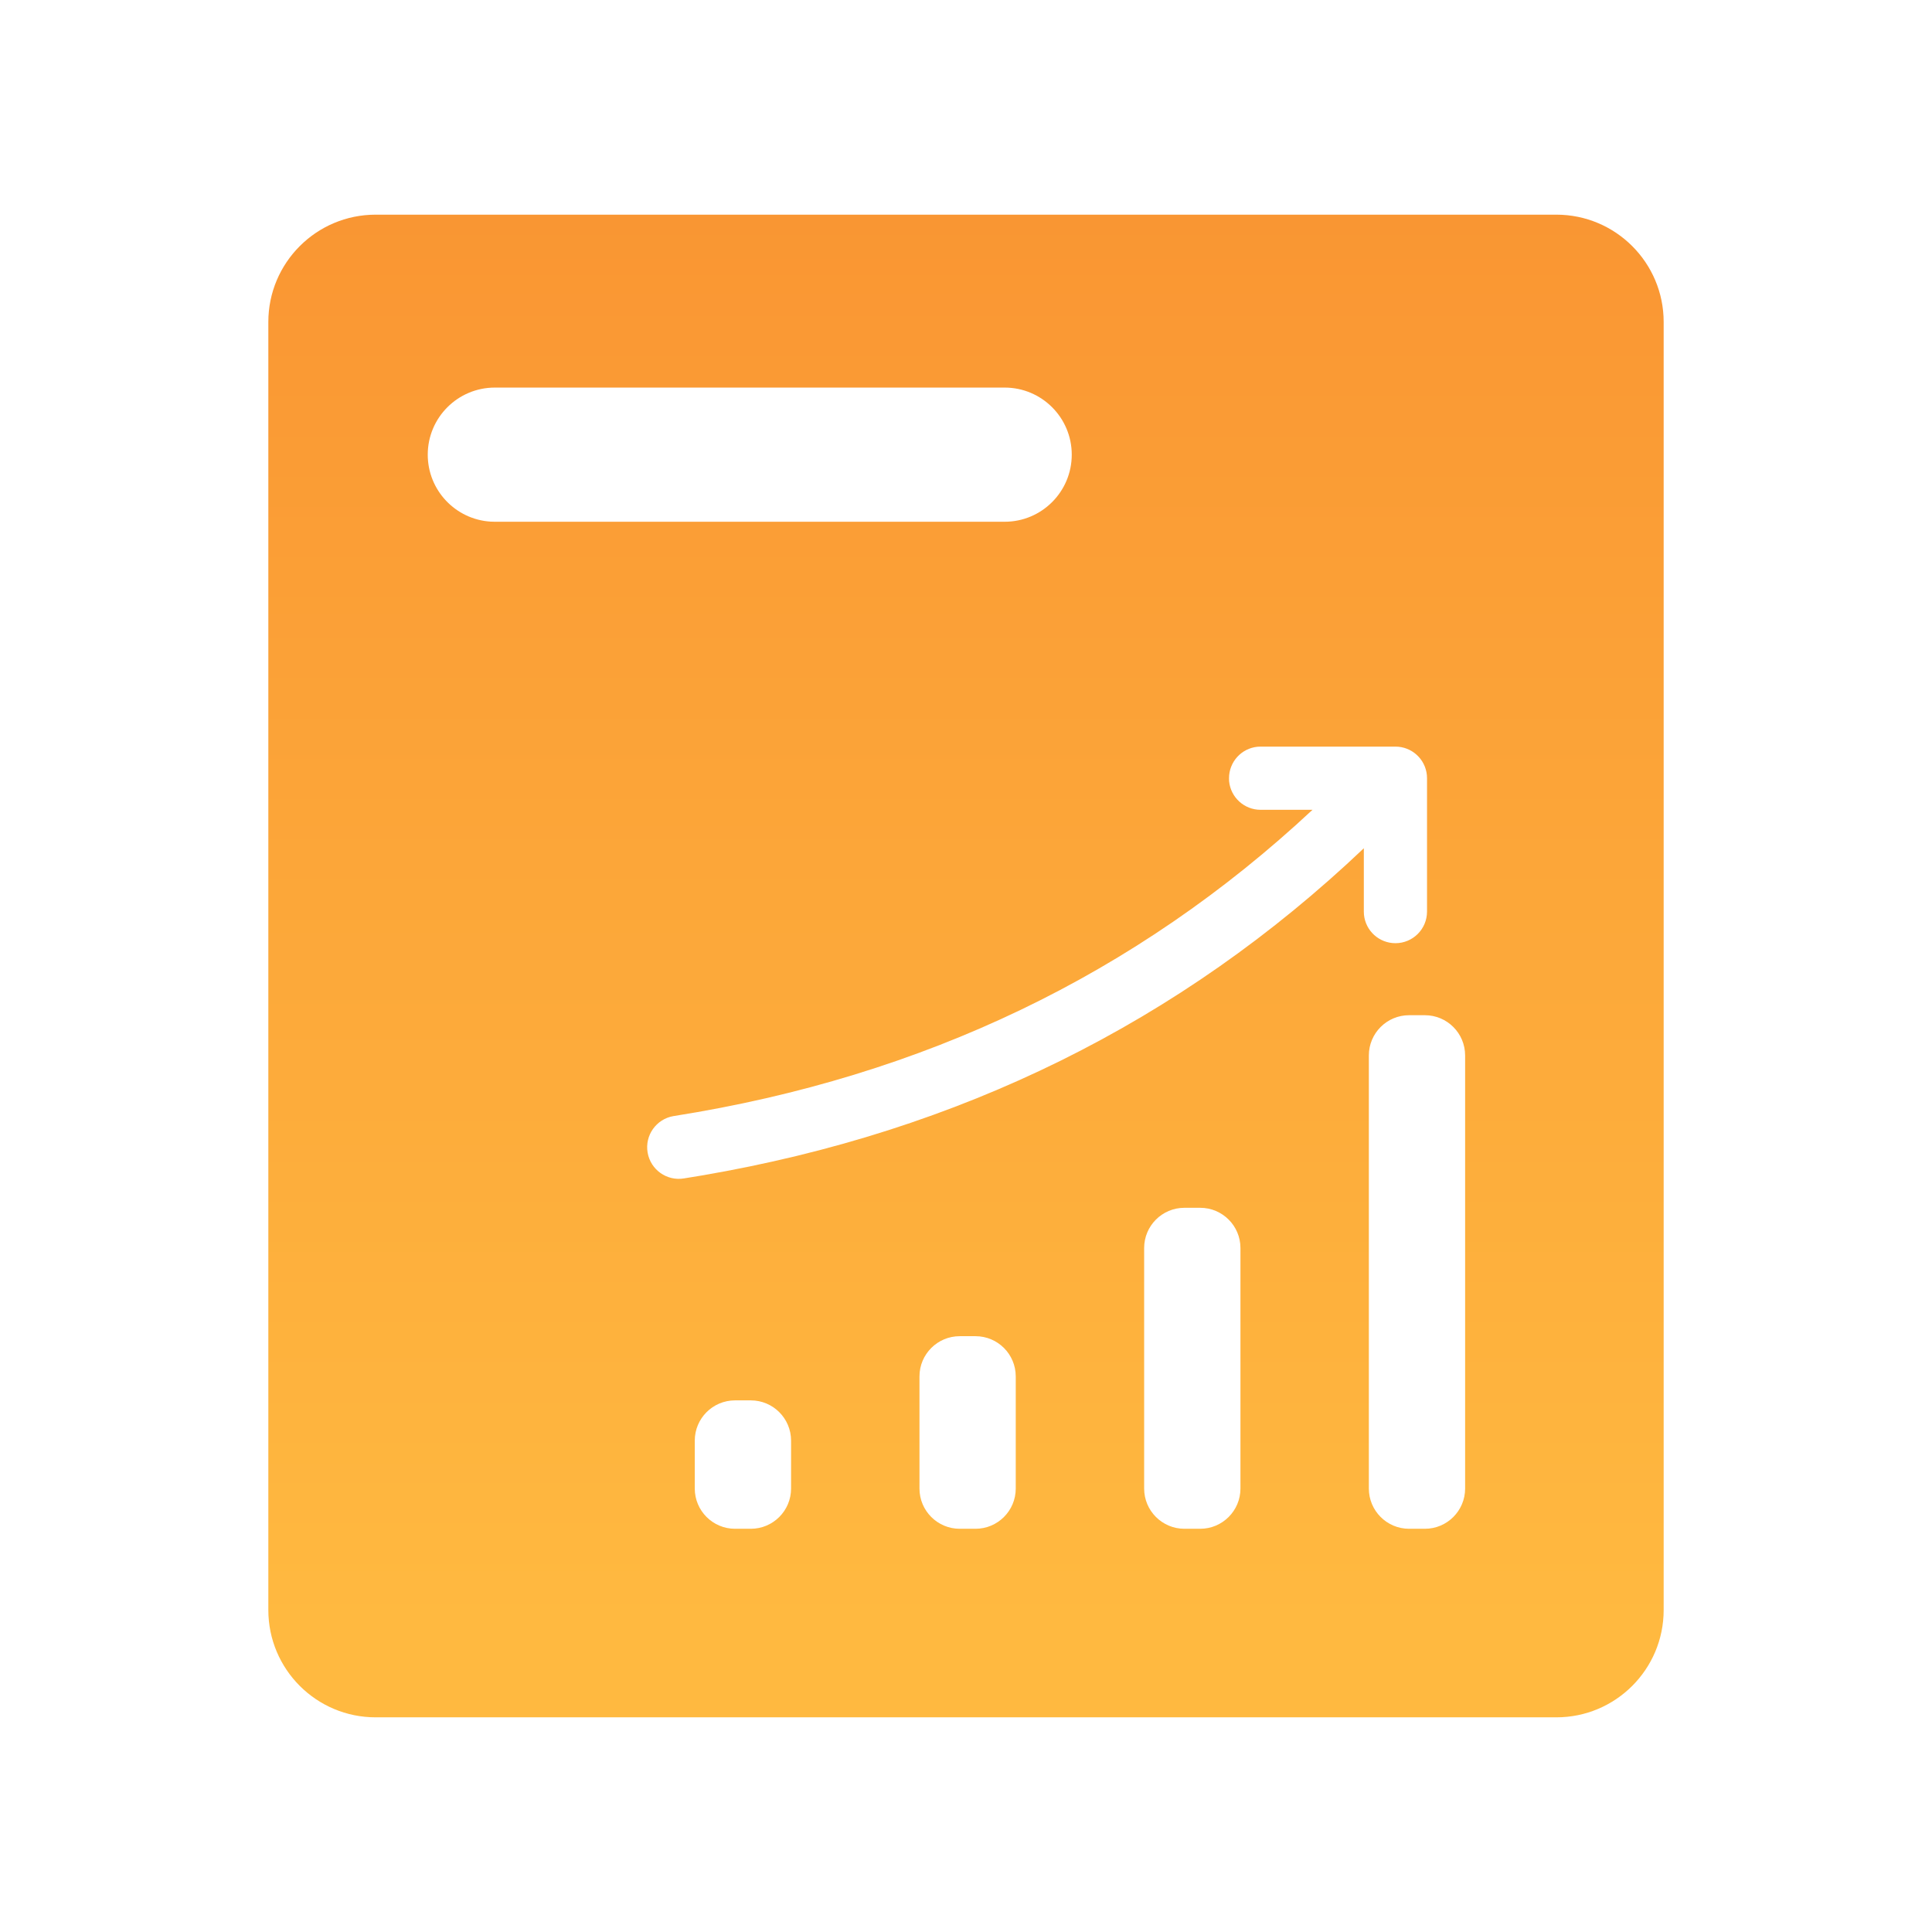 <?xml version="1.0" encoding="UTF-8"?>
<svg width="72px" height="72px" viewBox="0 0 72 72" version="1.1" xmlns="http://www.w3.org/2000/svg" xmlns:xlink="http://www.w3.org/1999/xlink">
    <title>随机循环4</title>
    <defs>
        <linearGradient x1="50%" y1="-5.815%" x2="50%" y2="94.185%" id="linearGradient-1">
            <stop stop-color="#F99432" offset="0%"></stop>
            <stop stop-color="#FFB940" offset="100%"></stop>
        </linearGradient>
    </defs>
    <g id="随机循环4" stroke="none" stroke-width="1" fill="none" fill-rule="evenodd" transform="translate(0, -0)">
        <g id="编组-10" transform="translate(10, 8)">
            <g id="编组-11" fill="url(#linearGradient-1)">
                <path d="M48,0 C50.209,-4.33003142e-15 52,1.791 52,4 L52,52 C52,54.209 50.209,56 48,56 L4,56 C1.791,56 2.705415e-16,54.209 0,52 L0,4 C-2.705415e-16,1.791 1.791,4.05812251e-16 4,0 L48,0 Z M43.101,29.834 L42.513,29.834 C41.684,29.834 41.013,30.505 41.013,31.334 L41.013,31.334 L41.013,47.473 C41.013,48.301 41.684,48.973 42.513,48.973 L42.513,48.973 L43.101,48.973 C43.93,48.973 44.601,48.301 44.601,47.473 L44.601,47.473 L44.601,31.334 C44.601,30.505 43.93,29.834 43.101,29.834 L43.101,29.834 Z M34.728,37.011 L34.139,37.011 C33.311,37.011 32.639,37.682 32.639,38.511 L32.639,38.511 L32.639,47.473 C32.639,48.301 33.311,48.973 34.139,48.973 L34.139,48.973 L34.728,48.973 C35.556,48.973 36.228,48.301 36.228,47.473 L36.228,47.473 L36.228,38.511 C36.228,37.682 35.556,37.011 34.728,37.011 L34.728,37.011 Z M26.354,41.796 L25.766,41.796 C24.937,41.796 24.266,42.467 24.266,43.296 L24.266,43.296 L24.266,47.473 C24.266,48.301 24.937,48.973 25.766,48.973 L25.766,48.973 L26.354,48.973 C27.183,48.973 27.854,48.301 27.854,47.473 L27.854,47.473 L27.854,43.296 C27.854,42.467 27.183,41.796 26.354,41.796 L26.354,41.796 Z M17.981,44.188 L17.392,44.188 C16.564,44.188 15.892,44.86 15.892,45.688 L15.892,45.688 L15.892,47.473 C15.892,48.301 16.564,48.973 17.392,48.973 L17.392,48.973 L17.981,48.973 C18.809,48.973 19.481,48.301 19.481,47.473 L19.481,47.473 L19.481,45.688 C19.481,44.86 18.809,44.188 17.981,44.188 L17.981,44.188 Z M42.004,19.824 L36.979,19.824 L36.865,19.829 C36.262,19.888 35.802,20.395 35.802,21.001 L35.802,21.001 L35.805,21.114 C35.864,21.718 36.371,22.179 36.978,22.179 L36.978,22.179 L38.913,22.179 C32.335,28.319 24.416,32.119 15.127,33.589 C15.117,33.59 15.107,33.592 15.096,33.594 C14.455,33.704 14.025,34.313 14.135,34.954 C14.245,35.595 14.854,36.025 15.495,35.915 L15.495,35.915 L16.152,35.807 C25.766,34.165 33.999,30.096 40.826,23.612 L40.826,23.612 L40.826,25.972 L40.831,26.086 C40.89,26.69 41.397,27.15 42.004,27.15 C42.654,27.15 43.181,26.623 43.181,25.972 L43.181,25.972 L43.181,21.001 L43.176,20.888 C43.117,20.284 42.61,19.824 42.004,19.824 L42.004,19.824 Z M27.441,6.444 L8.441,6.444 C7.06,6.444 5.941,7.564 5.941,8.944 C5.941,10.27 6.973,11.354 8.277,11.439 L8.441,11.444 L27.441,11.444 C28.822,11.444 29.941,10.325 29.941,8.944 C29.941,7.564 28.822,6.444 27.441,6.444 Z" id="形状结合"></path>
            </g>
            <g id="rise_1" opacity="0.95" transform="translate(14.118, 19.824)"></g>
        </g>
    </g>
</svg>